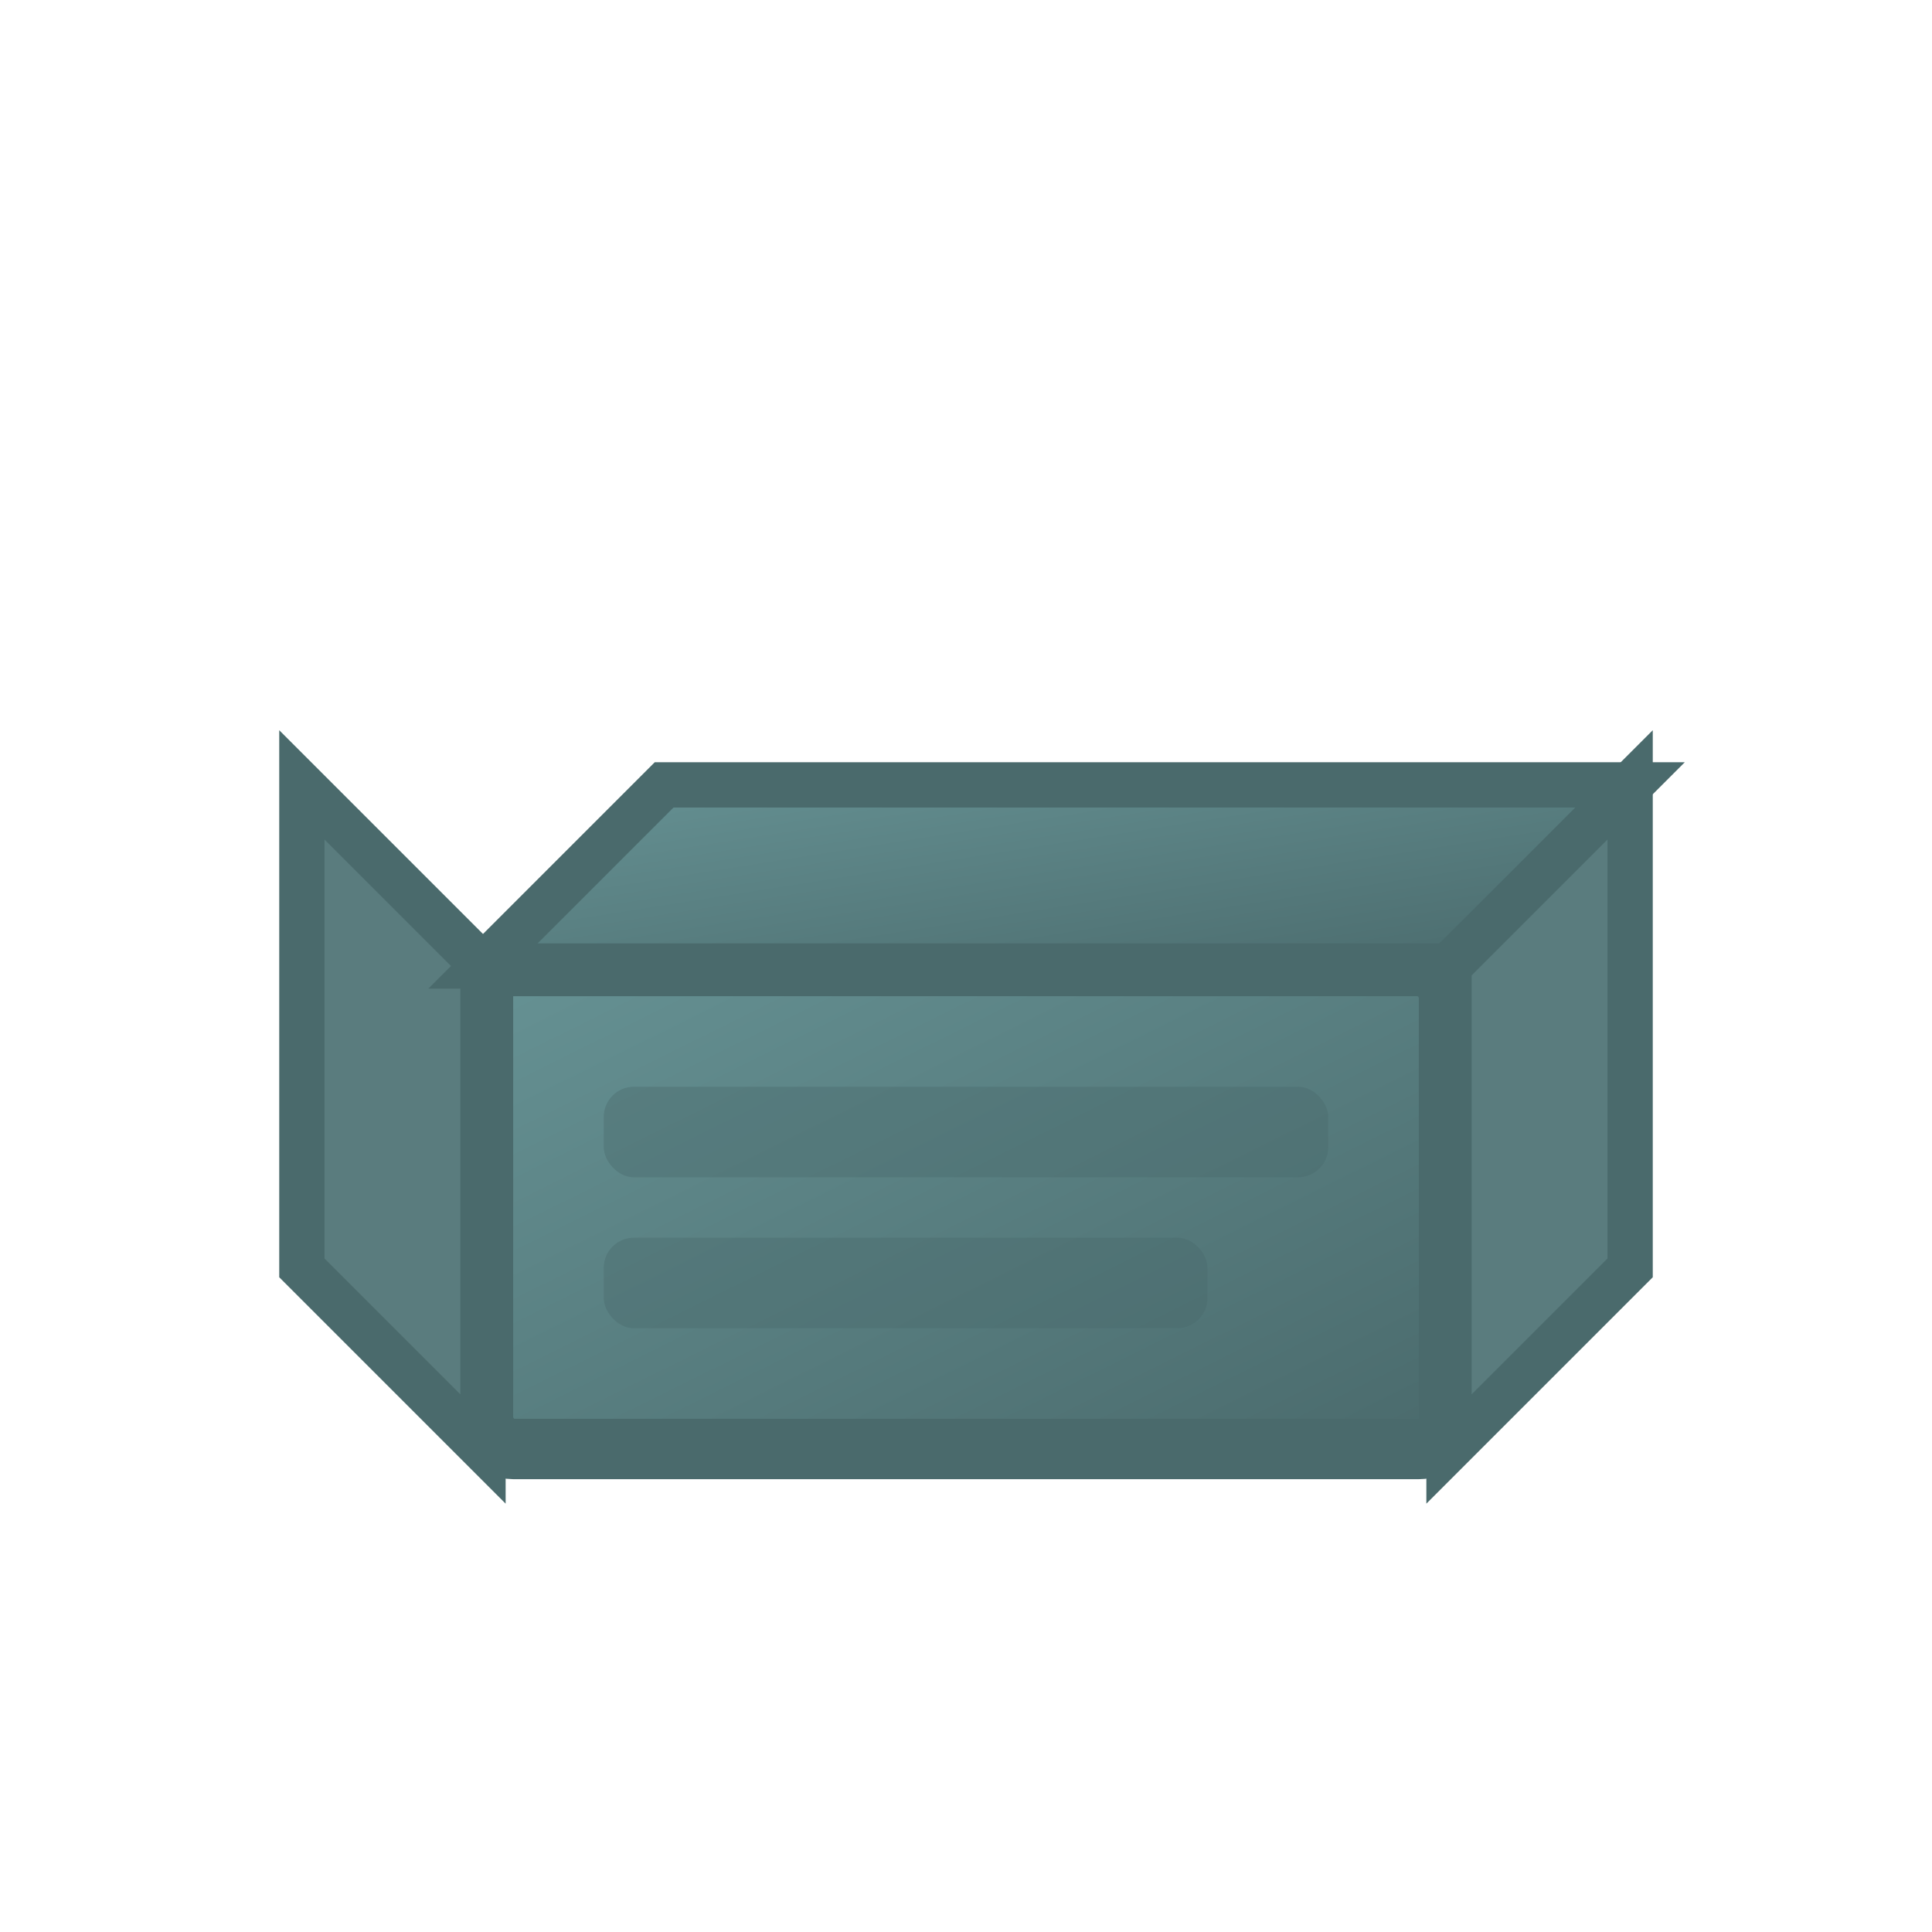 <svg xmlns="http://www.w3.org/2000/svg" viewBox="0 0 64 64" width="64" height="64">
  <defs>
    <linearGradient id="skipGradient" x1="0%" y1="0%" x2="100%" y2="100%">
      <stop offset="0%" style="stop-color:#669294;stop-opacity:1" />
      <stop offset="100%" style="stop-color:#4a6a6c;stop-opacity:1" />
    </linearGradient>
  </defs>
  
  <!-- Main skip container - larger to fill space-->
  <g transform="translate(8, 16)">
    <!-- Container body-->
    <rect x="8" y="16" width="32" height="16" fill="url(#skipGradient)" stroke="#4a6a6c" stroke-width="2" rx="1"/>
    
    <!-- 3D effects -->
    <polygon points="8,16 2,10 2,26 8,32" fill="#5a7c7e" stroke="#4a6a6c" stroke-width="1.5"/>
    <polygon points="8,16 40,16 46,10 14,10" fill="url(#skipGradient)" stroke="#4a6a6c" stroke-width="1.5"/>
    <polygon points="40,16 46,10 46,26 40,32" fill="#5a7c7e" stroke="#4a6a6c" stroke-width="1.5"/>
    
    <!-- Container details -->
    <rect x="12" y="20" width="24" height="3" fill="#4a6a6c" opacity="0.4" rx="1"/>
    <rect x="12" y="25" width="20" height="3" fill="#4a6a6c" opacity="0.4" rx="1"/>
  </g>
</svg>